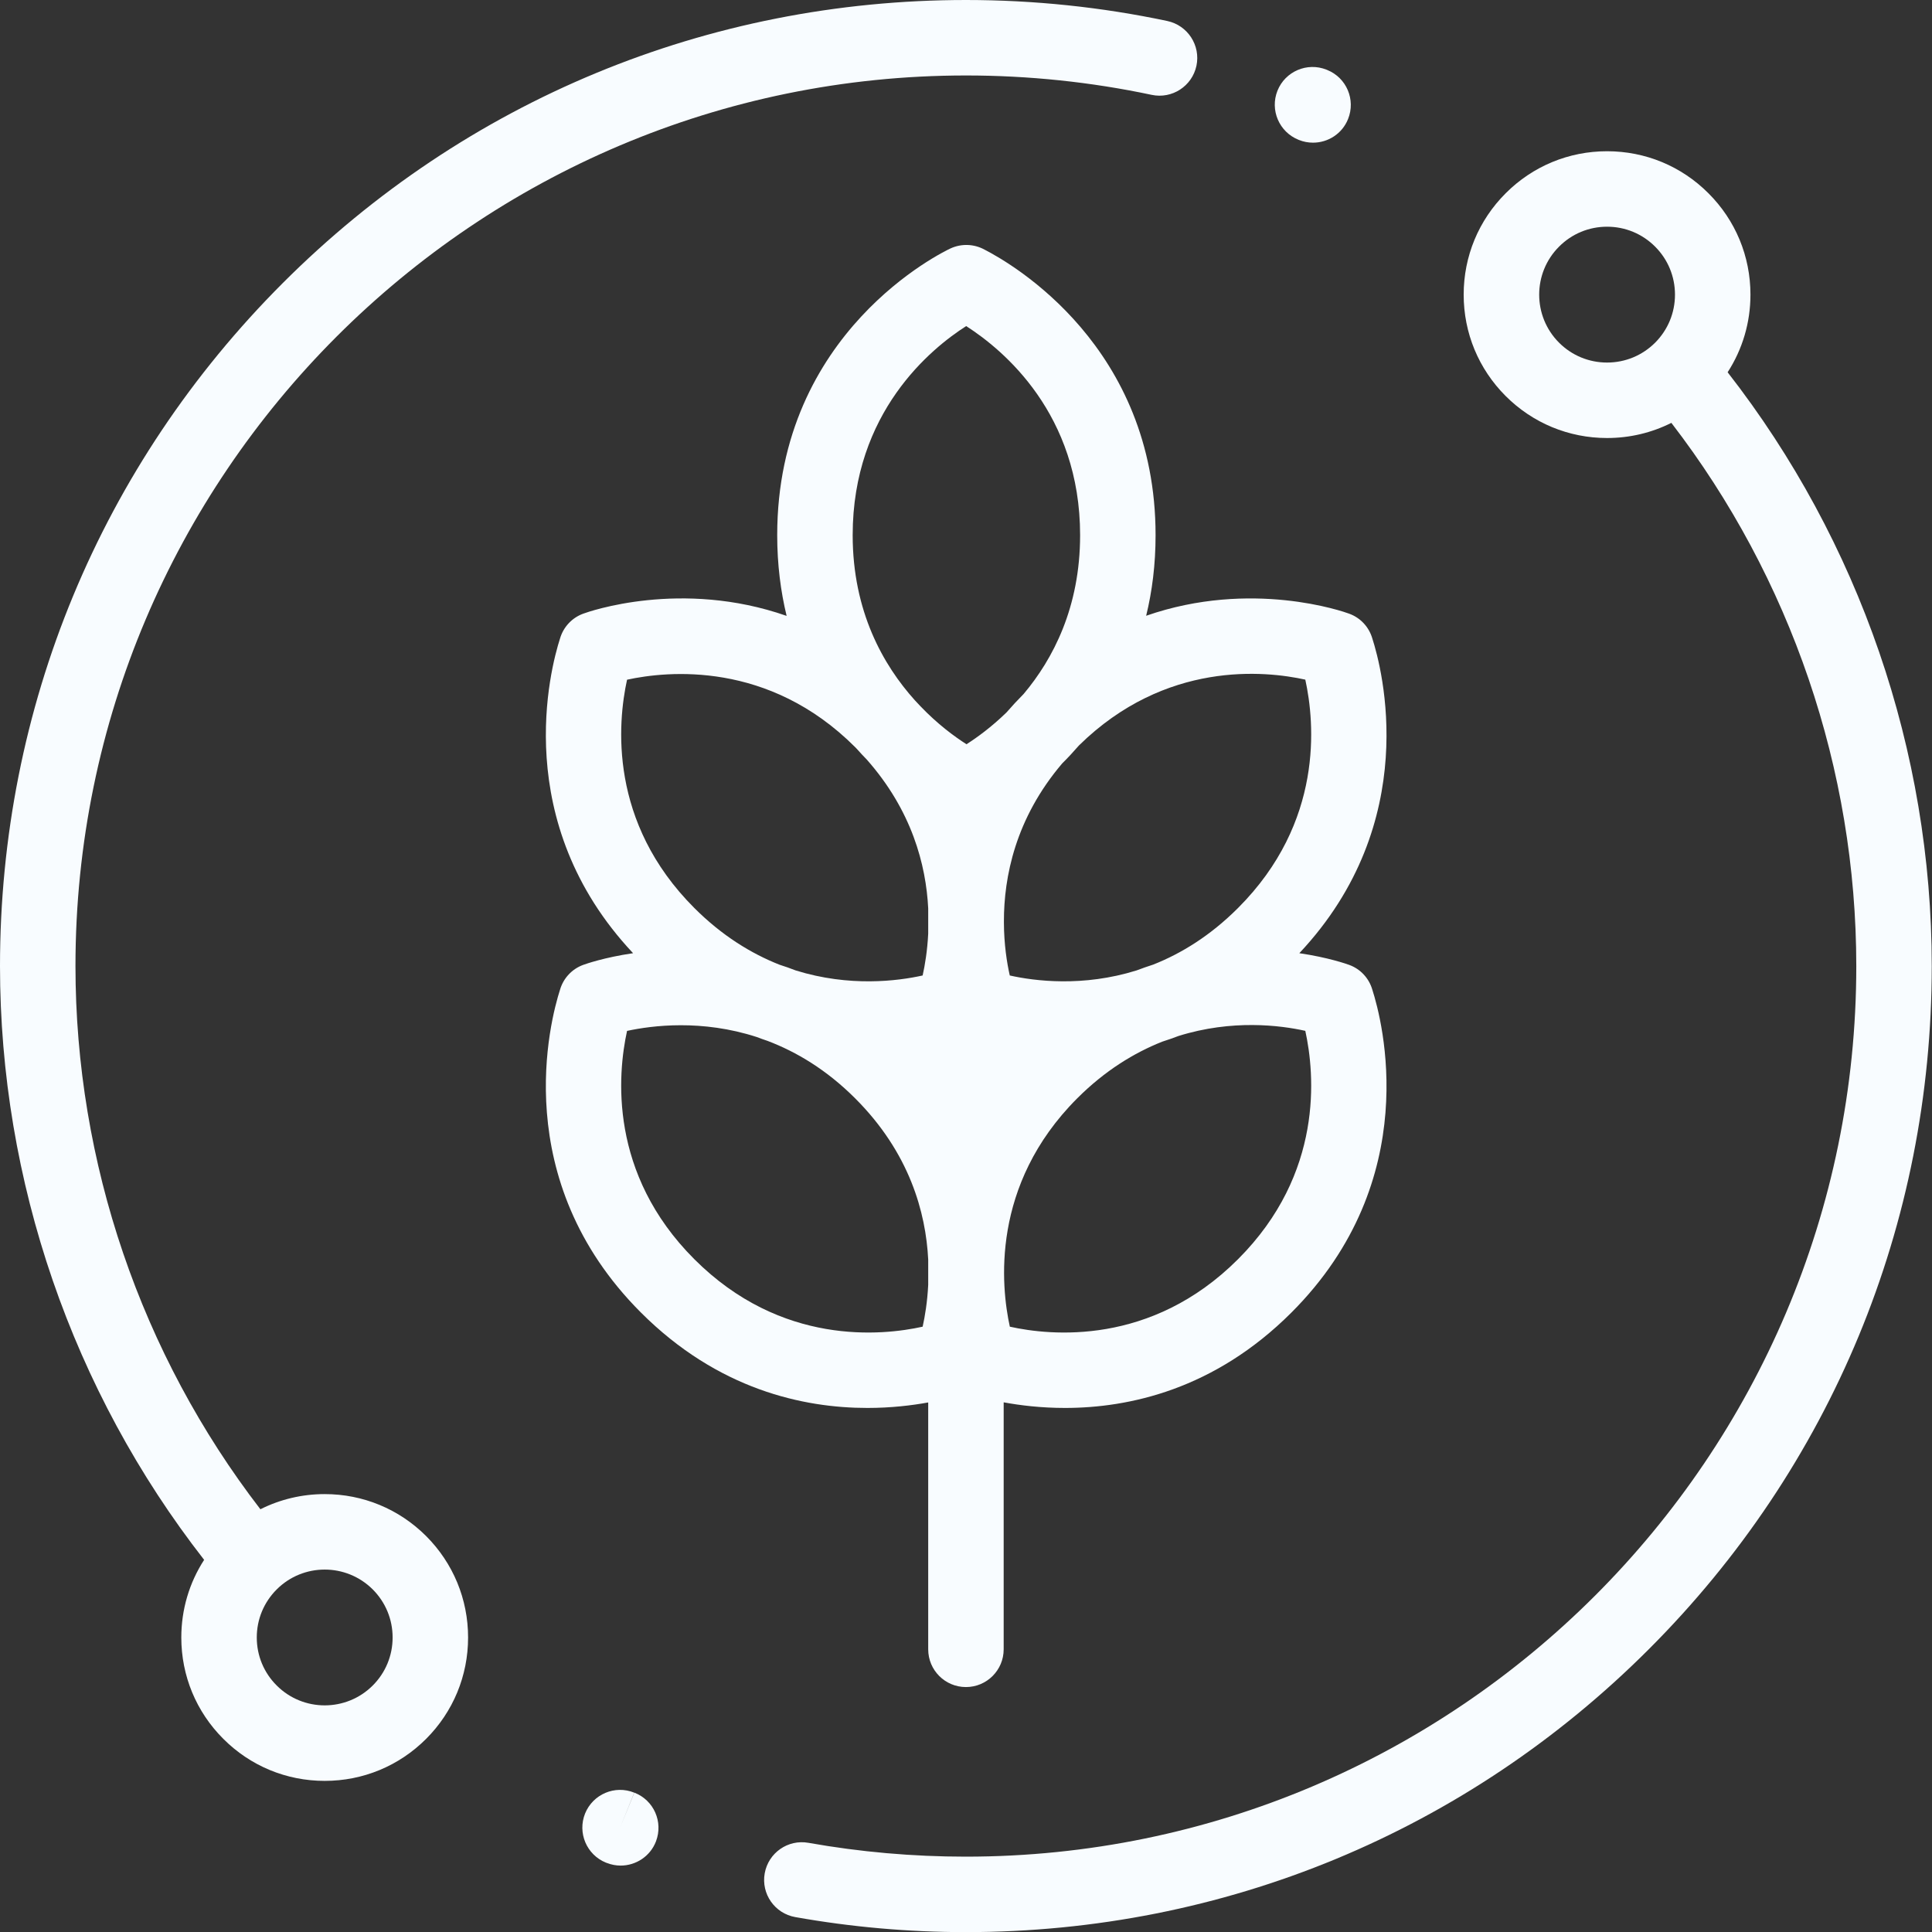 <svg width="32" height="32" viewBox="0 0 32 32" fill="none" xmlns="http://www.w3.org/2000/svg">
<rect x="0" y="0" width="32" height="32" fill="#333333" stroke="none"/>
<g clip-path="url(#clip0)">
<path d="M22.73 16.392C22.675 16.203 22.534 16.049 22.345 15.981C22.307 15.967 21.999 15.858 21.521 15.788C23.565 13.613 22.89 11.071 22.73 10.575C22.675 10.386 22.534 10.232 22.345 10.164C22.258 10.131 20.727 9.592 18.984 10.199C19.083 9.795 19.14 9.351 19.14 8.864C19.14 5.747 16.78 4.377 16.306 4.134C16.134 4.04 15.925 4.031 15.743 4.115C15.626 4.17 12.873 5.488 12.873 8.864C12.873 9.352 12.931 9.797 13.029 10.201C11.283 9.59 9.749 10.131 9.661 10.164C9.473 10.232 9.331 10.386 9.276 10.575C9.116 11.071 8.441 13.613 10.486 15.788C10.007 15.858 9.699 15.967 9.661 15.981C9.473 16.049 9.331 16.203 9.276 16.392C9.113 16.899 8.412 19.536 10.616 21.74C11.892 23.016 13.307 23.32 14.368 23.32C14.76 23.32 15.104 23.278 15.374 23.229V27.318C15.374 27.663 15.653 27.943 15.999 27.943C16.344 27.943 16.624 27.663 16.624 27.318V23.227C16.895 23.277 17.242 23.32 17.639 23.32C18.699 23.32 20.115 23.015 21.39 21.74C23.594 19.536 22.893 16.899 22.73 16.392ZM15.374 21.28C15.36 21.564 15.32 21.802 15.282 21.974C14.614 22.122 12.942 22.299 11.5 20.856C10.08 19.436 10.229 17.792 10.386 17.075C10.806 16.984 11.626 16.882 12.533 17.176C12.593 17.199 12.652 17.22 12.712 17.24C13.192 17.422 13.691 17.719 14.164 18.192C15.066 19.093 15.335 20.084 15.374 20.863V21.28ZM15.374 15.463C15.36 15.747 15.32 15.985 15.282 16.157C14.868 16.249 14.069 16.351 13.178 16.073C13.088 16.038 12.998 16.006 12.909 15.978C12.442 15.793 11.96 15.499 11.5 15.039C10.08 13.619 10.229 11.975 10.386 11.258C11.053 11.113 12.73 10.941 14.164 12.375C14.174 12.384 14.182 12.394 14.191 12.403C14.245 12.464 14.3 12.523 14.355 12.579C15.103 13.424 15.338 14.325 15.374 15.046V15.463ZM16.008 12.327C15.812 12.202 15.529 11.995 15.243 11.695C15.213 11.663 15.184 11.631 15.153 11.599C14.631 11.019 14.123 10.129 14.123 8.864C14.123 6.826 15.426 5.769 16.003 5.401C16.621 5.797 17.89 6.854 17.89 8.864C17.89 10.058 17.442 10.915 16.955 11.494C16.854 11.596 16.759 11.698 16.67 11.801C16.42 12.044 16.181 12.217 16.008 12.327ZM16.628 15.261C16.627 14.527 16.817 13.556 17.594 12.644C17.686 12.553 17.778 12.454 17.87 12.348C19.304 10.938 20.956 11.11 21.62 11.257C21.777 11.973 21.927 13.618 20.506 15.039C20.047 15.498 19.566 15.793 19.1 15.977C19.01 16.006 18.918 16.038 18.826 16.073C17.936 16.351 17.137 16.249 16.725 16.157C16.678 15.949 16.629 15.643 16.628 15.277C16.628 15.271 16.628 15.266 16.628 15.261ZM20.506 20.856C19.064 22.299 17.392 22.122 16.726 21.974C16.58 21.309 16.405 19.63 17.842 18.192C18.302 17.732 18.785 17.438 19.251 17.253C19.34 17.225 19.43 17.193 19.52 17.159C20.409 16.881 21.206 16.982 21.62 17.074C21.777 17.79 21.927 19.435 20.506 20.856Z" fill="#F8FCFF"/>
<path d="M19.335 0.348C18.245 0.117 17.123 0 16 0C11.726 0 7.708 1.664 4.686 4.686C1.664 7.708 0 11.726 0 16C0 19.561 1.198 23.037 3.381 25.836C3.135 26.216 3.003 26.659 3.003 27.122C3.003 27.756 3.25 28.353 3.699 28.801C4.147 29.25 4.744 29.497 5.378 29.497C6.013 29.497 6.609 29.25 7.058 28.801C7.506 28.353 7.753 27.756 7.753 27.122C7.753 26.487 7.506 25.891 7.058 25.442C6.609 24.994 6.013 24.747 5.378 24.747C5.002 24.747 4.64 24.834 4.313 24.998C2.335 22.43 1.25 19.254 1.25 16C1.25 7.867 7.867 1.25 16 1.25C17.036 1.25 18.071 1.358 19.075 1.571C19.413 1.643 19.745 1.427 19.817 1.089C19.888 0.752 19.672 0.42 19.335 0.348ZM4.583 26.326C4.802 26.107 5.09 25.997 5.378 25.997C5.666 25.997 5.954 26.107 6.174 26.326C6.386 26.539 6.503 26.821 6.503 27.122C6.503 27.422 6.386 27.705 6.174 27.917C5.735 28.356 5.021 28.356 4.583 27.917C4.37 27.705 4.253 27.422 4.253 27.122C4.253 26.821 4.37 26.539 4.583 26.326Z" fill="#F8FCFF"/>
<path d="M28.615 6.166C28.861 5.786 28.993 5.343 28.993 4.88C28.993 4.246 28.746 3.649 28.297 3.201C27.849 2.752 27.253 2.505 26.618 2.505C25.984 2.505 25.387 2.752 24.939 3.201C24.49 3.649 24.243 4.246 24.243 4.88C24.243 5.515 24.49 6.111 24.939 6.56C25.387 7.008 25.984 7.255 26.618 7.255C26.994 7.255 27.357 7.168 27.683 7.004C29.661 9.572 30.746 12.748 30.746 16.002C30.746 24.135 24.13 30.752 15.996 30.752C15.121 30.752 14.245 30.675 13.391 30.523C13.051 30.462 12.727 30.688 12.666 31.028C12.605 31.368 12.832 31.693 13.172 31.753C14.098 31.918 15.048 32.002 15.996 32.002C20.27 32.002 24.288 30.338 27.31 27.316C30.332 24.294 31.996 20.276 31.996 16.002C31.996 12.441 30.798 8.965 28.615 6.166ZM27.414 5.676C27.201 5.888 26.919 6.005 26.618 6.005C26.318 6.005 26.035 5.888 25.823 5.676C25.384 5.237 25.384 4.523 25.823 4.085C26.035 3.872 26.318 3.755 26.618 3.755C26.919 3.755 27.201 3.872 27.414 4.085C27.626 4.297 27.743 4.58 27.743 4.88C27.743 5.181 27.626 5.463 27.414 5.676Z" fill="#F8FCFF"/>
<path d="M10.507 29.692L10.271 30.271L10.505 29.692C10.185 29.562 9.821 29.717 9.691 30.037C9.562 30.357 9.716 30.721 10.036 30.851L10.056 30.858C10.129 30.886 10.205 30.9 10.28 30.9C10.532 30.9 10.77 30.747 10.865 30.499C10.988 30.176 10.829 29.816 10.507 29.692Z" fill="#F8FCFF"/>
<path d="M21.983 1.159L21.971 1.154C21.651 1.026 21.287 1.182 21.159 1.502C21.031 1.823 21.187 2.186 21.507 2.315L21.514 2.318C21.591 2.349 21.67 2.363 21.748 2.363C21.996 2.363 22.23 2.216 22.328 1.972C22.457 1.652 22.303 1.288 21.983 1.159Z" fill="#F8FCFF"/>
</g>
<defs>
<clipPath id="clip0">
<rect width="32" height="32" fill="white"/>
</clipPath>
</defs>
</svg>
